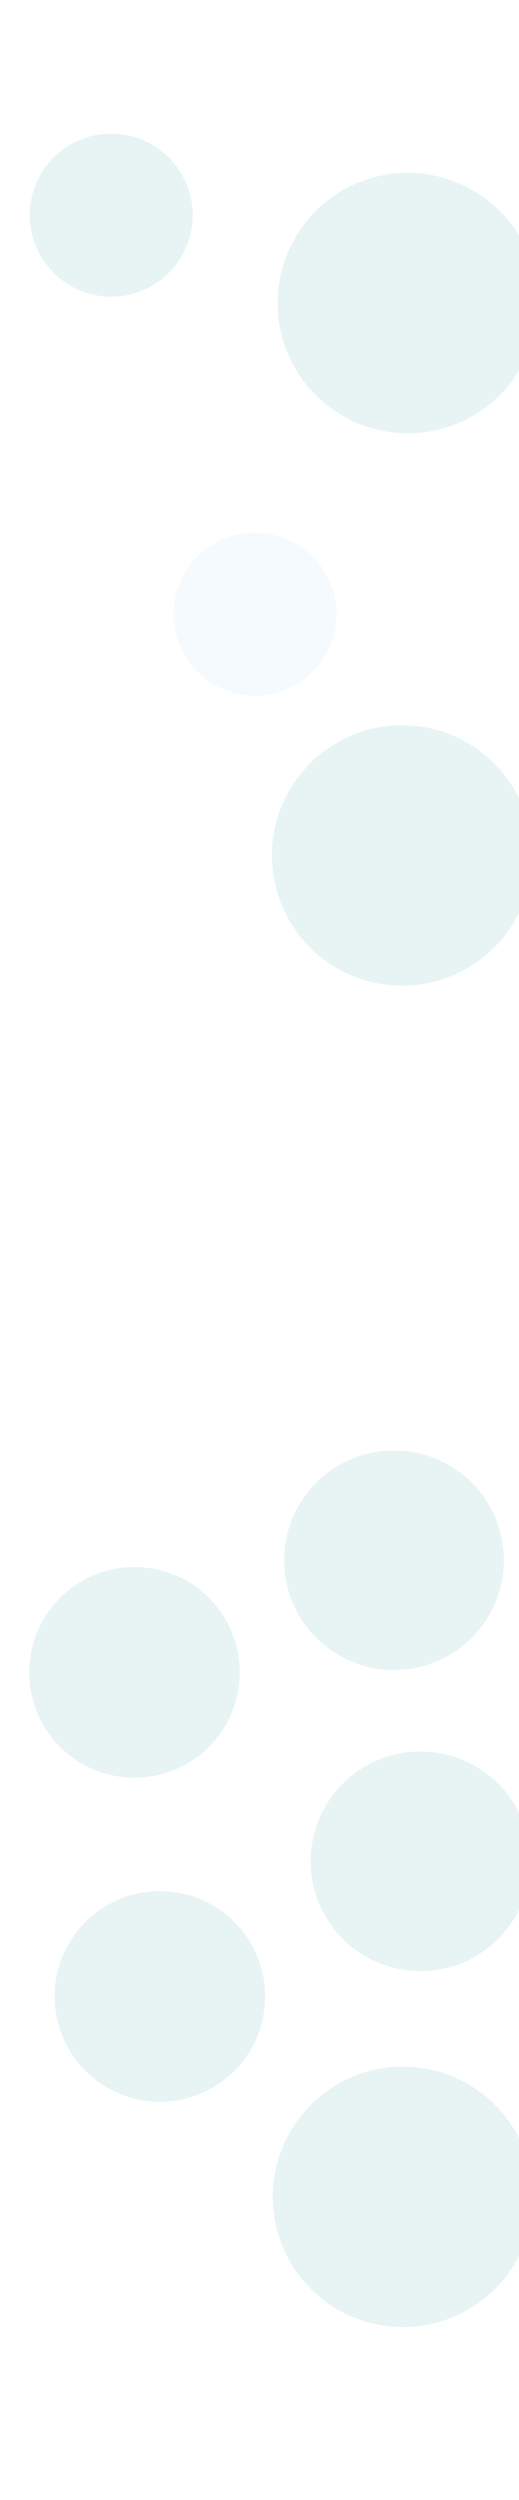 <svg width="1920" height="9242" viewBox="0 0 1920 9242" fill="none" xmlns="http://www.w3.org/2000/svg">
<g opacity="0.1" filter="url(#filter0_f_9870_2681)">
<circle cx="1487.5" cy="3162.5" r="481.5" fill="#169091"/>
</g>
<g opacity="0.1" filter="url(#filter1_f_9870_2681)">
<circle cx="591.5" cy="7380.5" r="389.5" fill="#169091"/>
</g>
<g opacity="0.1" filter="url(#filter2_f_9870_2681)">
<circle cx="411.5" cy="795.5" r="301.5" fill="#169091"/>
</g>
<g opacity="0.05" filter="url(#filter3_f_9870_2681)">
<circle cx="943.5" cy="2270.5" r="301.5" fill="#1092DD"/>
</g>
<g opacity="0.1" filter="url(#filter4_f_9870_2681)">
<ellipse cx="1555.5" cy="6881" rx="406.5" ry="406" fill="#169091"/>
</g>
<g opacity="0.1" filter="url(#filter5_f_9870_2681)">
<circle cx="497.5" cy="6182.5" r="389.5" fill="#169091"/>
</g>
<g opacity="0.1" filter="url(#filter6_f_9870_2681)">
<circle cx="1508.5" cy="1120.5" r="481.5" fill="#169091"/>
</g>
<g opacity="0.1" filter="url(#filter7_f_9870_2681)">
<ellipse cx="1457.5" cy="5768" rx="406.5" ry="406" fill="#169091"/>
</g>
<g opacity="0.1" filter="url(#filter8_f_9870_2681)">
<circle cx="1490.5" cy="8121.5" r="481.5" fill="#169091"/>
</g>
<defs>
<filter id="filter0_f_9870_2681" x="367.194" y="2042.19" width="2240.61" height="2240.61" filterUnits="userSpaceOnUse" color-interpolation-filters="sRGB">
<feFlood flood-opacity="0" result="BackgroundImageFix"/>
<feBlend mode="normal" in="SourceGraphic" in2="BackgroundImageFix" result="shape"/>
<feGaussianBlur stdDeviation="319.403" result="effect1_foregroundBlur_9870_2681"/>
</filter>
<filter id="filter1_f_9870_2681" x="-436.806" y="6352.19" width="2056.61" height="2056.61" filterUnits="userSpaceOnUse" color-interpolation-filters="sRGB">
<feFlood flood-opacity="0" result="BackgroundImageFix"/>
<feBlend mode="normal" in="SourceGraphic" in2="BackgroundImageFix" result="shape"/>
<feGaussianBlur stdDeviation="319.403" result="effect1_foregroundBlur_9870_2681"/>
</filter>
<filter id="filter2_f_9870_2681" x="-290" y="94" width="1403" height="1403" filterUnits="userSpaceOnUse" color-interpolation-filters="sRGB">
<feFlood flood-opacity="0" result="BackgroundImageFix"/>
<feBlend mode="normal" in="SourceGraphic" in2="BackgroundImageFix" result="shape"/>
<feGaussianBlur stdDeviation="200" result="effect1_foregroundBlur_9870_2681"/>
</filter>
<filter id="filter3_f_9870_2681" x="242" y="1569" width="1403" height="1403" filterUnits="userSpaceOnUse" color-interpolation-filters="sRGB">
<feFlood flood-opacity="0" result="BackgroundImageFix"/>
<feBlend mode="normal" in="SourceGraphic" in2="BackgroundImageFix" result="shape"/>
<feGaussianBlur stdDeviation="200" result="effect1_foregroundBlur_9870_2681"/>
</filter>
<filter id="filter4_f_9870_2681" x="510.194" y="5836.19" width="2090.61" height="2089.61" filterUnits="userSpaceOnUse" color-interpolation-filters="sRGB">
<feFlood flood-opacity="0" result="BackgroundImageFix"/>
<feBlend mode="normal" in="SourceGraphic" in2="BackgroundImageFix" result="shape"/>
<feGaussianBlur stdDeviation="319.403" result="effect1_foregroundBlur_9870_2681"/>
</filter>
<filter id="filter5_f_9870_2681" x="-530.806" y="5154.19" width="2056.61" height="2056.61" filterUnits="userSpaceOnUse" color-interpolation-filters="sRGB">
<feFlood flood-opacity="0" result="BackgroundImageFix"/>
<feBlend mode="normal" in="SourceGraphic" in2="BackgroundImageFix" result="shape"/>
<feGaussianBlur stdDeviation="319.403" result="effect1_foregroundBlur_9870_2681"/>
</filter>
<filter id="filter6_f_9870_2681" x="388.194" y="0.194" width="2240.61" height="2240.61" filterUnits="userSpaceOnUse" color-interpolation-filters="sRGB">
<feFlood flood-opacity="0" result="BackgroundImageFix"/>
<feBlend mode="normal" in="SourceGraphic" in2="BackgroundImageFix" result="shape"/>
<feGaussianBlur stdDeviation="319.403" result="effect1_foregroundBlur_9870_2681"/>
</filter>
<filter id="filter7_f_9870_2681" x="412.194" y="4723.19" width="2090.61" height="2089.61" filterUnits="userSpaceOnUse" color-interpolation-filters="sRGB">
<feFlood flood-opacity="0" result="BackgroundImageFix"/>
<feBlend mode="normal" in="SourceGraphic" in2="BackgroundImageFix" result="shape"/>
<feGaussianBlur stdDeviation="319.403" result="effect1_foregroundBlur_9870_2681"/>
</filter>
<filter id="filter8_f_9870_2681" x="370.194" y="7001.19" width="2240.61" height="2240.61" filterUnits="userSpaceOnUse" color-interpolation-filters="sRGB">
<feFlood flood-opacity="0" result="BackgroundImageFix"/>
<feBlend mode="normal" in="SourceGraphic" in2="BackgroundImageFix" result="shape"/>
<feGaussianBlur stdDeviation="319.403" result="effect1_foregroundBlur_9870_2681"/>
</filter>
</defs>
</svg>
